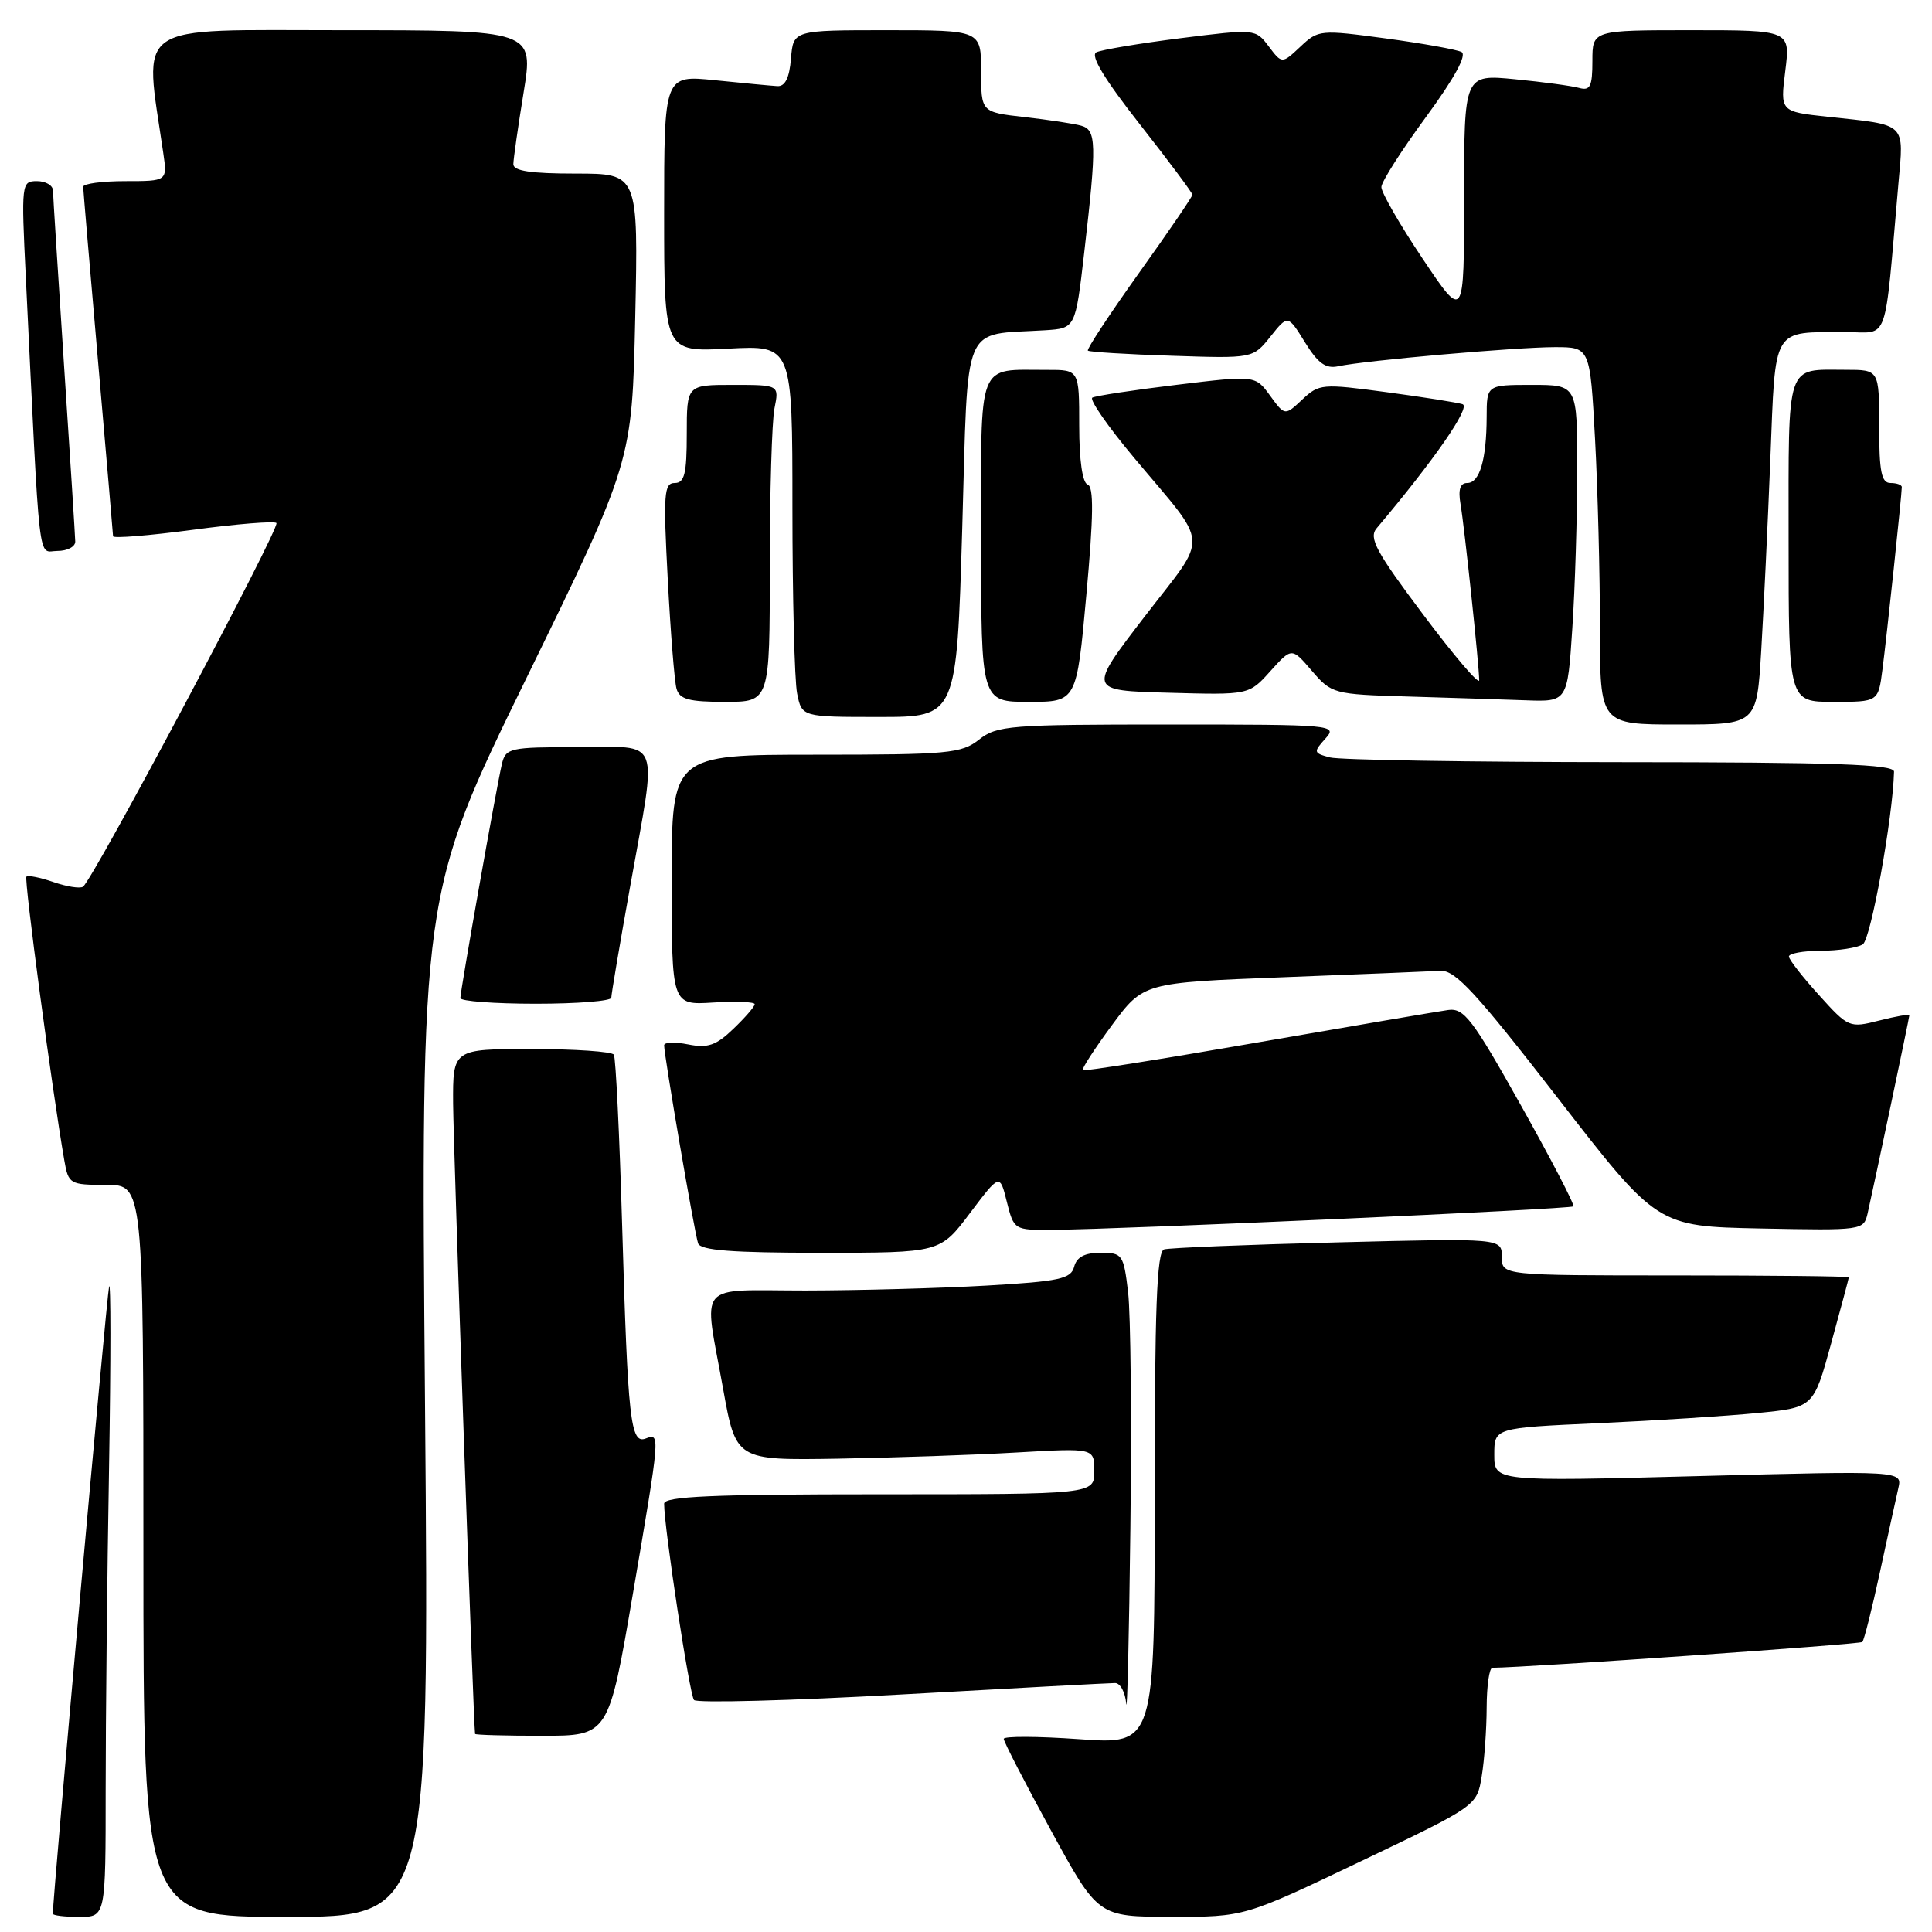 <?xml version="1.0" encoding="UTF-8" standalone="no"?>
<!DOCTYPE svg PUBLIC "-//W3C//DTD SVG 1.1//EN" "http://www.w3.org/Graphics/SVG/1.1/DTD/svg11.dtd" >
<svg xmlns="http://www.w3.org/2000/svg" xmlns:xlink="http://www.w3.org/1999/xlink" version="1.1" viewBox="0 0 256 256">
 <g >
 <path fill="currentColor"
d=" M 14.00 237.16 C 14.00 227.90 14.20 208.66 14.45 194.41 C 14.69 180.16 14.69 169.40 14.45 170.50 C 14.11 172.00 7.00 251.35 7.00 253.58 C 7.00 253.81 8.57 254.00 10.50 254.00 C 14.00 254.00 14.00 254.00 14.00 237.16 Z  M 56.32 186.25 C 55.75 118.50 55.75 118.50 69.75 89.86 C 83.75 61.21 83.75 61.21 84.17 42.11 C 84.58 23.00 84.58 23.00 76.29 23.00 C 70.31 23.00 68.01 22.65 68.02 21.75 C 68.03 21.06 68.64 16.79 69.38 12.25 C 70.72 4.00 70.72 4.00 45.26 4.00 C 17.22 4.00 19.08 2.72 21.63 20.25 C 22.18 24.00 22.18 24.00 16.59 24.00 C 13.51 24.00 11.01 24.34 11.02 24.75 C 11.03 25.16 11.92 35.62 13.00 48.00 C 14.08 60.38 14.97 70.75 14.98 71.05 C 14.99 71.36 19.75 70.97 25.56 70.20 C 31.37 69.42 36.35 69.02 36.63 69.30 C 37.18 69.85 12.25 116.73 10.99 117.50 C 10.57 117.76 8.81 117.48 7.06 116.87 C 5.32 116.27 3.72 115.95 3.50 116.16 C 3.17 116.50 6.88 144.30 8.52 153.75 C 9.07 156.90 9.24 157.00 14.05 157.00 C 19.00 157.00 19.00 157.00 19.00 205.50 C 19.00 254.00 19.00 254.00 37.94 254.00 C 56.88 254.00 56.88 254.00 56.32 186.25 Z  M 180.30 246.64 C 195.69 239.29 195.69 239.29 196.33 235.39 C 196.69 233.25 196.98 229.14 196.99 226.25 C 197.00 223.36 197.34 221.00 197.75 220.99 C 202.81 220.92 246.46 217.88 246.77 217.57 C 247.00 217.34 248.05 213.18 249.10 208.32 C 250.15 203.47 251.25 198.46 251.54 197.19 C 252.07 194.88 252.07 194.88 225.03 195.59 C 198.00 196.30 198.00 196.30 198.00 192.75 C 198.00 189.20 198.00 189.20 211.75 188.58 C 219.31 188.24 228.83 187.63 232.90 187.23 C 240.31 186.50 240.31 186.50 242.64 178.00 C 243.92 173.32 244.98 169.39 244.98 169.25 C 244.99 169.11 234.65 169.00 222.00 169.00 C 199.00 169.00 199.00 169.00 199.00 166.54 C 199.00 164.07 199.00 164.07 177.25 164.62 C 165.29 164.92 154.94 165.34 154.25 165.55 C 153.28 165.85 153.00 173.33 153.00 198.55 C 153.00 231.16 153.00 231.16 143.00 230.45 C 137.50 230.06 133.00 230.04 133.00 230.41 C 133.00 230.78 135.81 236.23 139.25 242.53 C 145.50 253.98 145.50 253.98 155.20 253.99 C 164.91 254.00 164.91 254.00 180.30 246.64 Z  M 83.85 211.25 C 87.50 189.89 87.50 189.87 85.56 190.61 C 83.54 191.39 83.19 188.21 82.44 162.50 C 82.09 150.40 81.59 140.16 81.34 139.75 C 81.09 139.34 76.18 139.00 70.44 139.00 C 60.00 139.00 60.00 139.00 60.04 146.25 C 60.08 152.00 62.75 228.78 62.95 229.75 C 62.98 229.89 66.97 230.00 71.82 230.00 C 80.64 230.00 80.64 230.00 83.85 211.25 Z  M 149.48 171.25 C 148.88 166.21 148.73 166.00 145.83 166.00 C 143.73 166.00 142.67 166.56 142.33 167.85 C 141.91 169.46 140.40 169.79 130.67 170.35 C 124.53 170.70 113.76 170.99 106.75 171.00 C 92.02 171.00 93.22 169.58 95.81 184.00 C 97.52 193.50 97.52 193.50 111.01 193.28 C 118.43 193.15 129.11 192.79 134.75 192.46 C 145.00 191.87 145.00 191.87 145.00 194.93 C 145.00 198.00 145.00 198.00 116.50 198.00 C 94.37 198.00 88.00 198.28 88.00 199.25 C 88.00 202.43 91.37 224.59 91.96 225.26 C 92.32 225.68 104.75 225.35 119.56 224.52 C 134.38 223.69 147.06 223.01 147.75 223.01 C 148.44 223.00 149.10 224.24 149.23 225.75 C 149.36 227.26 149.61 216.80 149.78 202.50 C 149.96 188.20 149.82 174.14 149.48 171.25 Z  M 128.52 160.75 C 132.48 155.50 132.48 155.50 133.41 159.25 C 134.35 162.97 134.39 163.00 139.43 162.96 C 148.58 162.90 208.12 160.22 208.48 159.85 C 208.68 159.66 205.55 153.65 201.55 146.50 C 195.09 134.98 193.99 133.54 191.88 133.83 C 190.57 134.01 179.21 135.95 166.64 138.13 C 154.07 140.32 143.64 141.97 143.47 141.81 C 143.30 141.64 145.04 138.96 147.33 135.85 C 151.50 130.21 151.50 130.21 170.00 129.49 C 180.18 129.10 189.57 128.71 190.87 128.64 C 192.82 128.52 195.61 131.55 206.42 145.50 C 219.59 162.50 219.59 162.50 233.27 162.78 C 246.79 163.05 246.95 163.03 247.47 160.78 C 248.37 156.81 253.00 134.85 253.00 134.53 C 253.00 134.35 251.20 134.67 248.99 135.23 C 245.06 136.23 244.92 136.17 241.04 131.87 C 238.86 129.47 237.06 127.16 237.04 126.75 C 237.02 126.34 238.91 125.99 241.25 125.98 C 243.59 125.98 246.10 125.59 246.83 125.13 C 247.90 124.45 250.81 108.36 250.97 102.25 C 250.99 101.27 243.09 101.00 214.75 100.99 C 194.81 100.98 177.47 100.70 176.21 100.36 C 174.04 99.78 174.01 99.65 175.62 97.87 C 177.27 96.05 176.74 96.00 154.79 96.00 C 133.78 96.00 132.10 96.13 129.73 98.00 C 127.39 99.84 125.67 100.00 108.09 100.00 C 89.00 100.00 89.00 100.00 89.00 116.59 C 89.00 133.19 89.00 133.19 94.50 132.84 C 97.53 132.65 100.00 132.75 100.00 133.06 C 100.00 133.37 98.73 134.84 97.18 136.32 C 94.89 138.53 93.78 138.91 91.18 138.39 C 89.43 138.04 88.00 138.09 88.00 138.51 C 88.00 139.87 92.04 163.46 92.50 164.75 C 92.82 165.68 97.00 166.00 108.76 166.00 C 124.57 166.00 124.57 166.00 128.52 160.75 Z  M 81.00 132.20 C 81.00 131.76 82.12 125.12 83.50 117.45 C 87.11 97.23 87.79 99.00 76.52 99.00 C 67.51 99.00 67.01 99.11 66.50 101.25 C 65.82 104.08 61.01 131.24 61.00 132.25 C 61.00 132.66 65.50 133.00 71.00 133.00 C 76.50 133.00 81.00 132.64 81.00 132.20 Z  M 233.37 86.25 C 233.69 80.89 234.24 69.45 234.58 60.84 C 235.29 43.06 234.70 44.04 244.63 44.01 C 250.38 44.00 249.64 46.08 251.55 24.35 C 252.28 16.15 252.75 16.60 242.19 15.47 C 235.88 14.79 235.88 14.79 236.56 9.39 C 237.23 4.00 237.23 4.00 224.12 4.00 C 211.00 4.00 211.00 4.00 211.00 8.07 C 211.00 11.46 210.71 12.05 209.25 11.65 C 208.29 11.38 204.46 10.86 200.75 10.50 C 194.00 9.84 194.00 9.84 194.00 26.16 C 194.00 42.48 194.00 42.48 188.50 34.27 C 185.47 29.75 183.02 25.48 183.04 24.78 C 183.06 24.07 185.72 19.90 188.95 15.50 C 192.71 10.37 194.40 7.28 193.66 6.89 C 193.02 6.56 188.51 5.75 183.62 5.09 C 174.94 3.92 174.69 3.94 172.31 6.18 C 169.87 8.47 169.87 8.47 168.11 6.14 C 166.36 3.82 166.32 3.82 156.43 5.06 C 150.97 5.75 145.95 6.59 145.27 6.93 C 144.44 7.35 146.35 10.50 151.02 16.45 C 154.86 21.34 158.00 25.55 158.00 25.80 C 158.00 26.06 154.81 30.74 150.90 36.20 C 147.00 41.67 143.96 46.29 144.15 46.46 C 144.34 46.64 149.34 46.95 155.26 47.14 C 166.02 47.50 166.02 47.50 168.34 44.60 C 170.65 41.70 170.65 41.70 172.91 45.35 C 174.64 48.15 175.66 48.89 177.33 48.53 C 180.82 47.77 200.93 46.00 206.02 46.00 C 210.69 46.00 210.69 46.00 211.35 58.16 C 211.71 64.84 212.00 76.09 212.00 83.16 C 212.00 96.00 212.00 96.00 222.39 96.00 C 232.78 96.00 232.78 96.00 233.37 86.25 Z  M 127.50 70.02 C 128.32 42.04 127.30 44.47 138.50 43.76 C 142.50 43.50 142.50 43.50 143.66 33.50 C 145.34 18.95 145.29 17.22 143.25 16.65 C 142.29 16.38 138.91 15.87 135.75 15.51 C 130.00 14.86 130.00 14.86 130.00 9.43 C 130.00 4.00 130.00 4.00 117.56 4.00 C 105.12 4.00 105.12 4.00 104.81 7.75 C 104.60 10.33 104.03 11.47 103.00 11.41 C 102.17 11.36 98.46 11.01 94.75 10.63 C 88.00 9.94 88.00 9.94 88.00 28.29 C 88.00 46.64 88.00 46.64 96.50 46.20 C 105.00 45.75 105.00 45.75 105.00 67.25 C 105.00 79.07 105.28 90.16 105.62 91.88 C 106.25 95.00 106.25 95.00 116.51 95.00 C 126.76 95.00 126.76 95.00 127.50 70.02 Z  M 102.00 75.12 C 102.00 65.29 102.28 55.84 102.62 54.12 C 103.25 51.00 103.25 51.00 97.12 51.00 C 91.00 51.00 91.00 51.00 91.00 57.50 C 91.00 62.79 90.70 64.00 89.40 64.00 C 87.98 64.00 87.88 65.44 88.48 76.75 C 88.85 83.76 89.37 90.29 89.64 91.25 C 90.04 92.66 91.27 93.00 96.07 93.00 C 102.00 93.00 102.00 93.00 102.00 75.12 Z  M 143.95 78.79 C 144.90 68.36 144.94 64.48 144.12 64.21 C 143.43 63.98 143.00 61.00 143.00 56.42 C 143.00 49.00 143.00 49.00 138.75 49.01 C 129.35 49.04 130.00 47.38 130.00 71.62 C 130.00 93.00 130.00 93.00 136.33 93.00 C 142.66 93.00 142.66 93.00 143.95 78.79 Z  M 208.34 83.25 C 208.70 77.89 208.99 68.44 208.99 62.25 C 209.00 51.00 209.00 51.00 203.00 51.00 C 197.00 51.00 197.00 51.00 196.99 55.25 C 196.97 60.92 196.06 64.00 194.41 64.00 C 193.48 64.00 193.20 64.87 193.52 66.75 C 194.05 69.83 196.00 88.25 196.00 90.13 C 196.00 90.80 192.66 86.88 188.57 81.42 C 182.32 73.09 181.34 71.27 182.41 70.00 C 189.98 61.04 194.92 53.92 193.80 53.56 C 193.09 53.33 188.53 52.61 183.68 51.96 C 175.19 50.82 174.79 50.85 172.56 52.94 C 170.25 55.11 170.25 55.11 168.29 52.42 C 166.33 49.73 166.33 49.73 155.92 50.99 C 150.19 51.68 145.16 52.45 144.74 52.69 C 144.32 52.93 146.79 56.50 150.24 60.62 C 160.41 72.77 160.26 70.53 151.66 81.71 C 144.14 91.50 144.14 91.50 154.82 91.79 C 165.50 92.09 165.50 92.09 168.33 88.93 C 171.17 85.78 171.17 85.78 173.83 88.89 C 176.45 91.93 176.70 92.00 186.50 92.29 C 192.00 92.45 199.02 92.68 202.10 92.79 C 207.70 93.00 207.70 93.00 208.34 83.25 Z  M 249.43 88.75 C 249.99 84.49 252.00 65.55 252.00 64.54 C 252.00 64.24 251.32 64.00 250.50 64.00 C 249.30 64.00 249.00 62.50 249.00 56.50 C 249.00 49.00 249.00 49.00 244.58 49.00 C 236.55 49.00 237.00 47.66 237.00 71.61 C 237.00 93.00 237.00 93.00 242.94 93.00 C 248.88 93.00 248.88 93.00 249.43 88.75 Z  M 9.97 71.75 C 9.96 71.06 9.29 60.60 8.49 48.50 C 7.70 36.40 7.03 25.94 7.02 25.25 C 7.01 24.56 6.05 24.00 4.90 24.00 C 2.84 24.00 2.81 24.27 3.42 36.75 C 5.35 76.39 4.96 73.00 7.61 73.00 C 8.92 73.00 9.99 72.44 9.97 71.75 Z "/>
</g>
</svg>